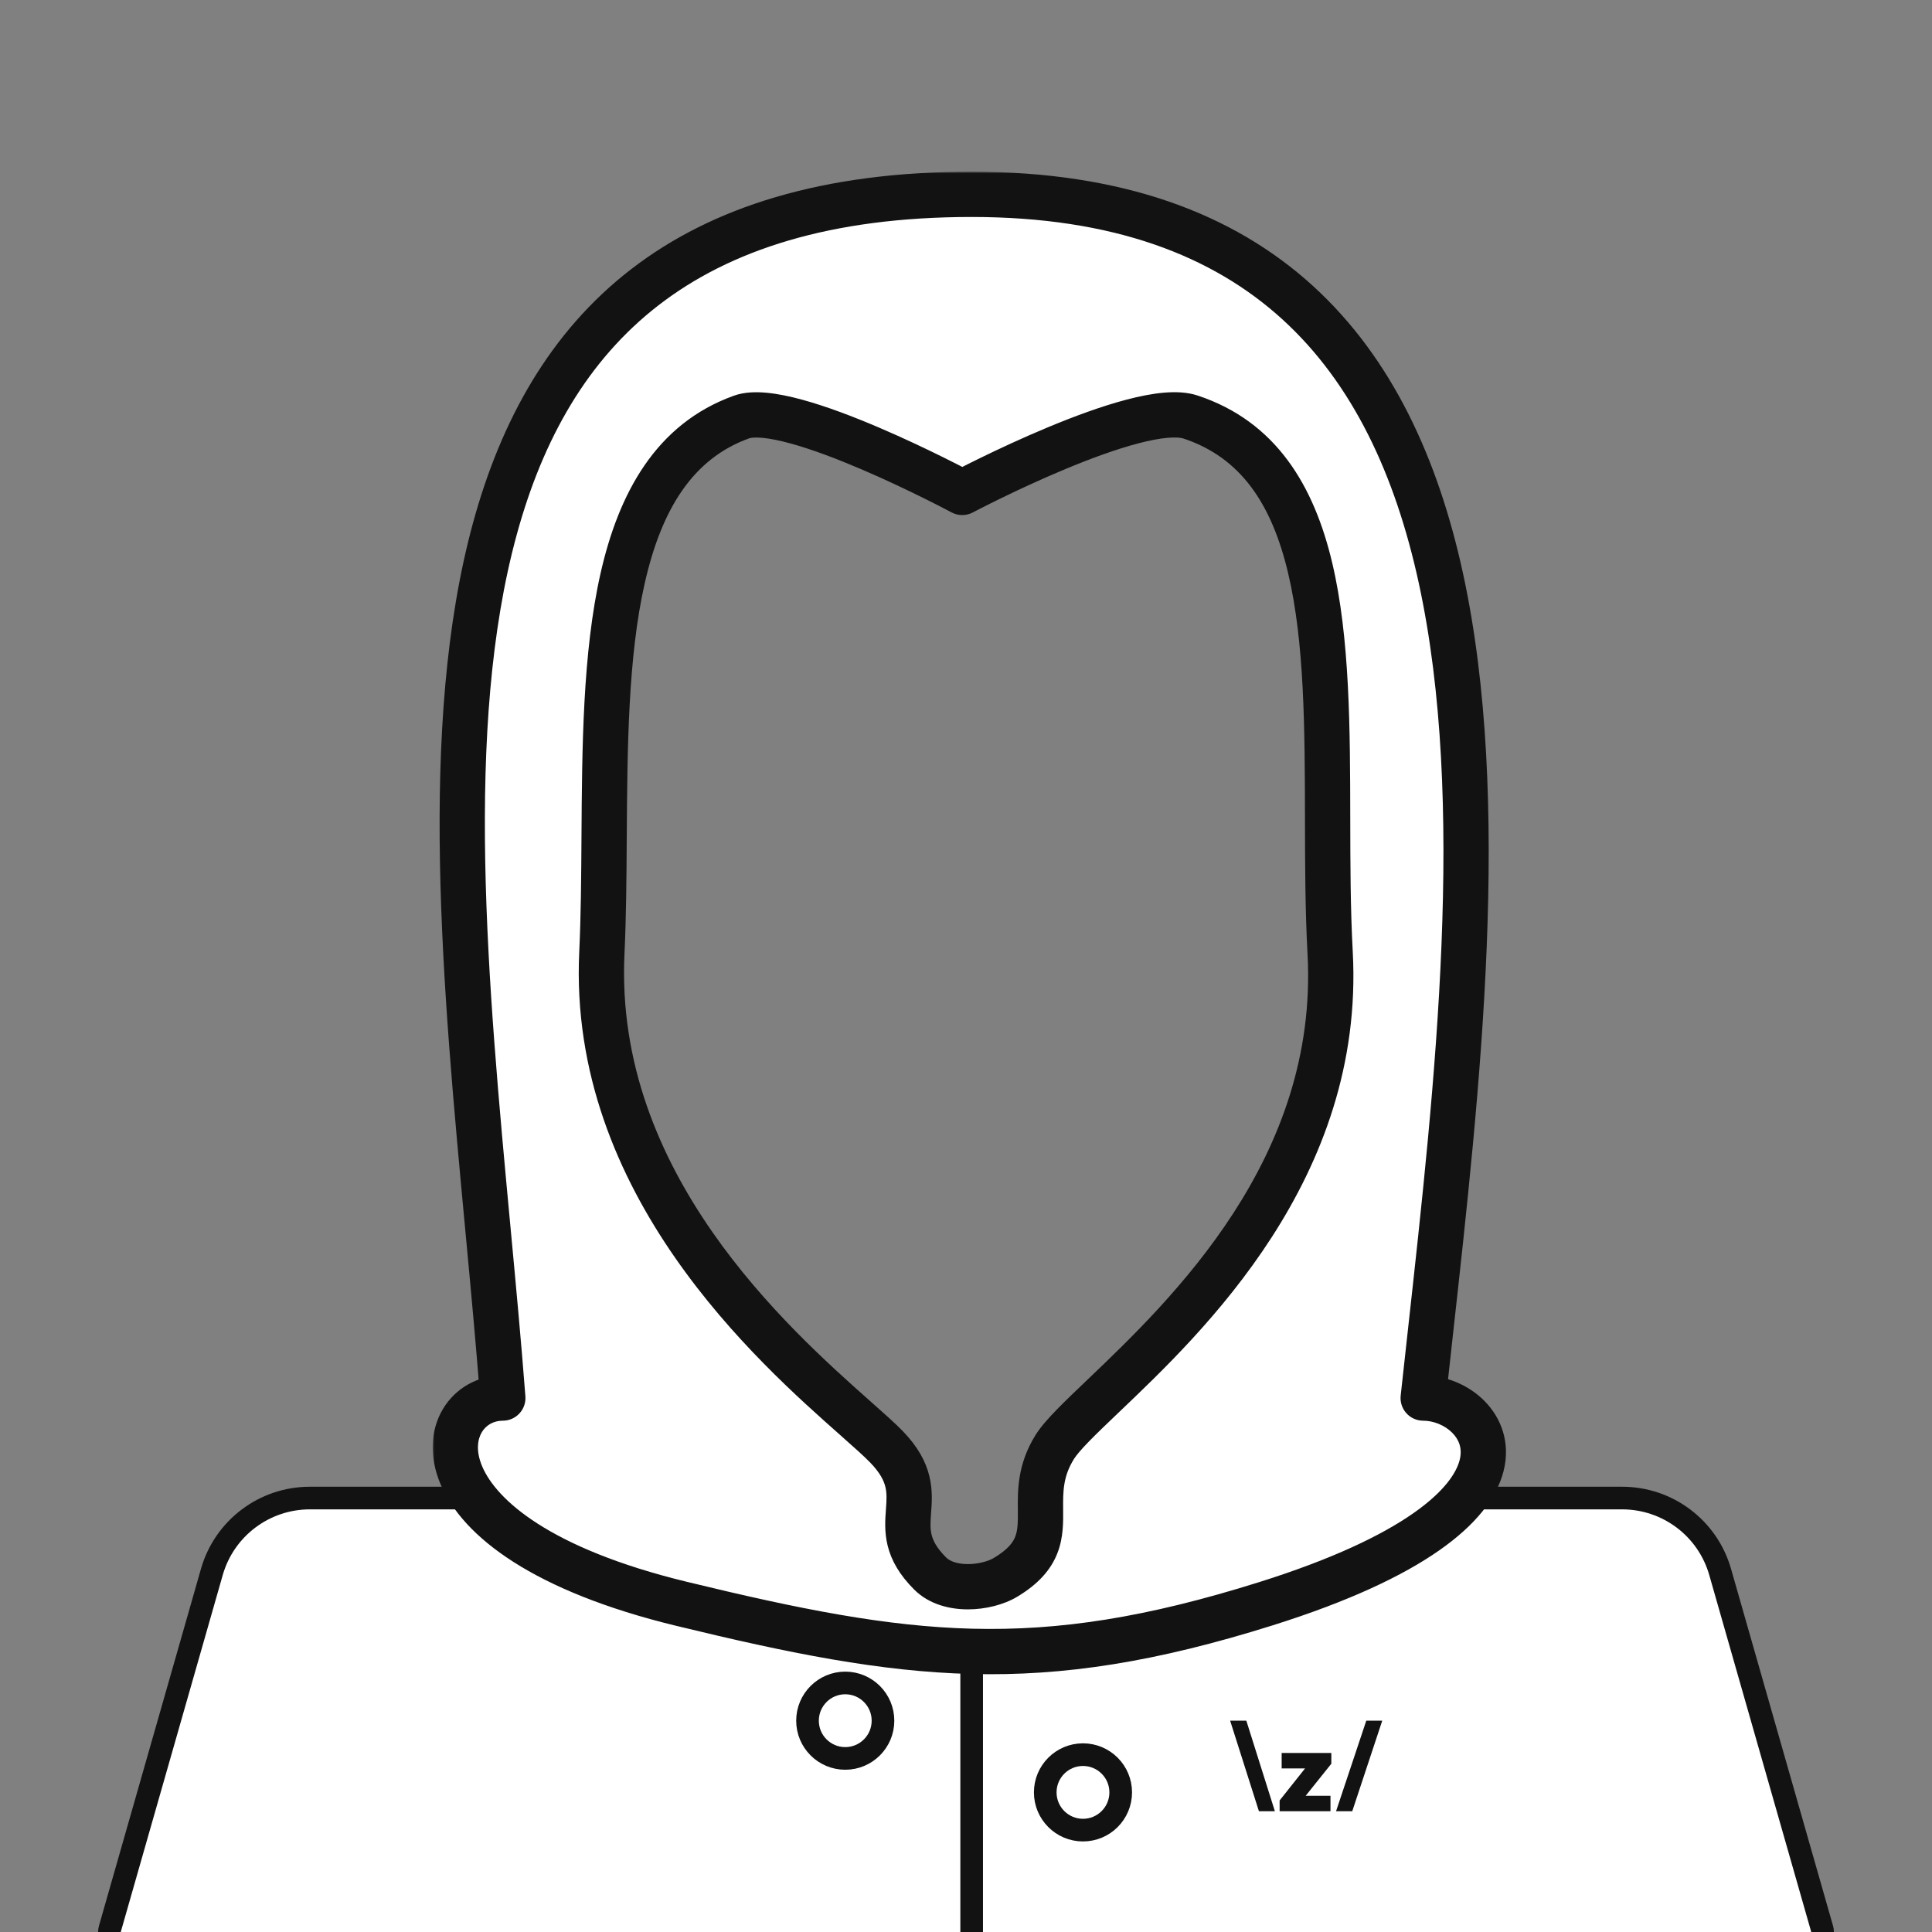 <svg width="512" height="512" viewBox="0 0 512 512" fill="none" xmlns="http://www.w3.org/2000/svg">
<rect x="0" y="0" width="512" height="512" fill="#808080" stroke="none"/>
<g clip-path="url(#clip0_1662_3942)">
<path d="M209.664 397.504C209.171 397.175 208.592 397 208 397H82.103C70.048 397 59.454 404.991 56.142 416.583L29.115 511.176C28.857 512.081 29.038 513.055 29.605 513.807C30.172 514.558 31.059 515 32 515H480C480.941 515 481.828 514.558 482.395 513.807C482.962 513.055 483.143 512.081 482.885 511.176L455.858 416.583C452.546 404.991 441.952 397 429.897 397H304C303.408 397 302.829 397.175 302.336 397.504L256 428.394L209.664 397.504Z" fill="white" stroke="#121212" stroke-width="6" stroke-linecap="round" stroke-linejoin="round"/>
<path d="M326 456L333.629 480H337.857L330.292 456H326ZM362.078 456L354.068 480H358.36L366.307 456H362.079H362.078ZM339.653 468.652H345.853L339.113 477.139V480H352.591V475.899H346.018L352.814 467.412V464.551H339.653V468.652Z" fill="#121212"/>
<mask id="path-3-outside-1_1662_3942" maskUnits="userSpaceOnUse" x="114.659" y="45.5" width="285" height="480" fill="black">
<rect fill="white" x="114.659" y="45.5" width="285" height="480"/>
<path fill-rule="evenodd" clip-rule="evenodd" d="M129.32 325.86C117.187 196.284 103.629 51.5 257.5 51.5C412.516 51.5 393.575 222.329 379.077 353.089C378.423 358.98 377.779 364.79 377.16 370.5C394.501 370.5 415.001 400 335.501 425C305.098 434.56 281.36 438.231 257.5 437.623C234.087 437.027 210.557 432.311 180.5 425C106.5 407 115 370.5 133.253 370.5C132.142 356 130.741 341.034 129.32 325.86ZM226.748 375.906C204.884 356.522 156.594 313.707 159.5 252.5C159.962 242.781 160.029 232.4 160.097 221.828C160.404 174.529 160.736 123.395 196.501 110.516C209.192 105.945 255.001 130.5 255.001 130.5C255.001 130.5 301.522 105.893 315.501 110.516C351.661 122.473 351.746 169.64 351.831 216.856C351.853 228.93 351.875 241.008 352.5 252.5C355.606 309.611 314.641 348.692 292.376 369.932C286.195 375.828 281.456 380.349 279.5 383.5C275.655 389.695 275.7 395.107 275.741 400.038C275.795 406.649 275.843 412.394 266.5 418C261.5 421 251.5 422 246.5 417C240.03 410.529 240.395 405.535 240.765 400.475C241.135 395.4 241.511 390.26 235.001 383.5C233.178 381.607 230.314 379.068 226.748 375.906Z"/>
</mask>
<path fill-rule="evenodd" clip-rule="evenodd" d="M129.32 325.86C117.187 196.284 103.629 51.5 257.5 51.5C412.516 51.5 393.575 222.329 379.077 353.089C378.423 358.98 377.779 364.79 377.16 370.5C394.501 370.5 415.001 400 335.501 425C305.098 434.56 281.36 438.231 257.5 437.623C234.087 437.027 210.557 432.311 180.5 425C106.5 407 115 370.5 133.253 370.5C132.142 356 130.741 341.034 129.32 325.86ZM226.748 375.906C204.884 356.522 156.594 313.707 159.5 252.5C159.962 242.781 160.029 232.4 160.097 221.828C160.404 174.529 160.736 123.395 196.501 110.516C209.192 105.945 255.001 130.5 255.001 130.5C255.001 130.5 301.522 105.893 315.501 110.516C351.661 122.473 351.746 169.64 351.831 216.856C351.853 228.93 351.875 241.008 352.5 252.5C355.606 309.611 314.641 348.692 292.376 369.932C286.195 375.828 281.456 380.349 279.5 383.5C275.655 389.695 275.7 395.107 275.741 400.038C275.795 406.649 275.843 412.394 266.5 418C261.5 421 251.5 422 246.5 417C240.03 410.529 240.395 405.535 240.765 400.475C241.135 395.4 241.511 390.26 235.001 383.5C233.178 381.607 230.314 379.068 226.748 375.906Z" fill="white"/>
<path d="M260.5 437.623C260.5 435.966 259.157 434.623 257.5 434.623C255.843 434.623 254.5 435.966 254.5 437.623H260.5ZM254.5 522.5C254.5 524.157 255.843 525.5 257.5 525.5C259.157 525.5 260.5 524.157 260.5 522.5H254.5ZM254.5 437.623V522.5H260.5V437.623H254.5ZM129.32 325.86L135.294 325.301L129.32 325.86ZM379.077 353.089L373.113 352.427L379.077 353.089ZM377.16 370.5L371.195 369.853C371.012 371.547 371.557 373.239 372.695 374.508C373.833 375.776 375.456 376.5 377.16 376.5V370.5ZM335.501 425L337.3 430.724L335.501 425ZM257.5 437.623L257.653 431.625H257.653L257.5 437.623ZM180.5 425L181.918 419.17L180.5 425ZM133.253 370.5V376.5C134.924 376.5 136.519 375.803 137.654 374.577C138.79 373.352 139.363 371.708 139.235 370.042L133.253 370.5ZM159.5 252.5L165.493 252.785L159.5 252.5ZM226.748 375.906L222.768 380.396H222.768L226.748 375.906ZM160.097 221.828L166.097 221.867L160.097 221.828ZM196.501 110.516L194.468 104.87L196.501 110.516ZM255.001 130.5L252.166 135.788C253.926 136.732 256.04 136.738 257.806 135.804L255.001 130.5ZM315.501 110.516L313.617 116.212L315.501 110.516ZM351.831 216.856L345.831 216.867L351.831 216.856ZM352.5 252.5L346.509 252.826V252.826L352.5 252.5ZM292.376 369.932L296.518 374.273L292.376 369.932ZM279.5 383.5L284.598 386.664V386.664L279.5 383.5ZM275.741 400.038L281.741 399.989L275.741 400.038ZM266.5 418L269.587 423.145L266.5 418ZM246.5 417L250.743 412.757H250.743L246.5 417ZM240.765 400.475L246.749 400.912L246.749 400.912L240.765 400.475ZM235.001 383.5L230.679 387.662H230.679L235.001 383.5ZM257.5 45.5C218.092 45.5 188.681 54.781 167.182 71.4C145.687 88.016 132.769 111.454 125.371 138.506C110.693 192.18 117.314 262.003 123.346 326.42L135.294 325.301C129.192 260.141 122.968 192.783 136.946 141.672C143.876 116.331 155.661 95.474 174.521 80.894C193.377 66.317 219.972 57.5 257.5 57.5V45.5ZM385.04 353.75C392.255 288.675 400.8 212.197 387.719 151.986C381.148 121.74 369.007 94.987 347.976 75.802C326.846 56.528 297.41 45.5 257.5 45.5V57.5C295.097 57.5 321.425 67.825 339.889 84.668C358.451 101.6 369.734 125.727 375.993 154.533C388.57 212.426 380.396 286.743 373.113 352.427L385.04 353.75ZM383.125 371.147C383.743 365.446 384.387 359.643 385.04 353.75L373.113 352.427C372.46 358.318 371.815 364.135 371.195 369.853L383.125 371.147ZM337.3 430.724C357.51 424.368 371.76 417.61 381.425 410.855C391.023 404.147 396.649 397.044 398.464 389.841C400.354 382.337 397.841 375.764 393.414 371.283C389.151 366.968 383.074 364.5 377.16 364.5V376.5C379.917 376.5 382.905 377.72 384.878 379.717C386.687 381.548 387.582 383.913 386.827 386.909C385.997 390.206 382.926 395.166 374.55 401.02C366.241 406.827 353.241 413.132 333.701 419.276L337.3 430.724ZM257.347 443.621C282.015 444.249 306.424 440.433 337.3 430.724L333.701 419.276C303.773 428.688 280.704 432.212 257.653 431.625L257.347 443.621ZM179.082 430.83C209.196 438.155 233.253 443.007 257.347 443.621L257.653 431.625C234.922 431.046 211.919 426.467 181.918 419.17L179.082 430.83ZM133.253 364.5C126.61 364.5 120.682 367.864 117.375 373.412C114.047 378.996 113.703 386.168 116.761 393.351C122.755 407.428 141.573 421.706 179.082 430.83L181.918 419.17C145.428 410.294 131.495 397.322 127.802 388.649C126.017 384.457 126.596 381.379 127.682 379.557C128.79 377.699 130.769 376.5 133.253 376.5V364.5ZM123.346 326.42C124.768 341.604 126.164 356.518 127.27 370.958L139.235 370.042C138.12 355.482 136.714 340.465 135.294 325.301L123.346 326.42ZM153.507 252.215C150.446 316.67 201.218 361.29 222.768 380.396L230.728 371.417C208.55 351.753 162.741 310.745 165.493 252.785L153.507 252.215ZM154.098 221.789C154.029 232.389 153.961 242.642 153.507 252.215L165.493 252.785C165.962 242.92 166.029 232.412 166.097 221.867L154.098 221.789ZM194.468 104.87C173.743 112.334 163.927 130.819 159.15 151.941C154.386 173.009 154.25 198.325 154.098 221.789L166.097 221.867C166.252 198.032 166.435 174.131 170.855 154.588C175.262 135.099 183.493 121.577 198.534 116.161L194.468 104.87ZM255.001 130.5C257.835 125.212 257.834 125.211 257.834 125.211C257.833 125.211 257.832 125.21 257.831 125.21C257.829 125.208 257.826 125.207 257.823 125.205C257.816 125.201 257.806 125.196 257.794 125.19C257.769 125.176 257.733 125.157 257.687 125.133C257.594 125.083 257.459 125.012 257.284 124.919C256.933 124.734 256.422 124.466 255.77 124.128C254.466 123.451 252.595 122.494 250.313 121.361C245.756 119.098 239.524 116.119 232.866 113.276C226.241 110.447 219.038 107.685 212.575 105.922C209.346 105.04 206.155 104.367 203.225 104.089C200.399 103.821 197.268 103.862 194.468 104.87L198.534 116.161C198.907 116.026 199.984 115.835 202.092 116.035C204.095 116.225 206.565 116.72 209.416 117.498C215.112 119.053 221.741 121.573 228.154 124.312C234.535 127.036 240.548 129.91 244.977 132.109C247.187 133.206 248.994 134.131 250.245 134.78C250.87 135.104 251.355 135.359 251.682 135.531C251.845 135.618 251.969 135.683 252.05 135.727C252.091 135.748 252.121 135.764 252.141 135.775C252.15 135.78 252.157 135.784 252.161 135.786C252.164 135.787 252.165 135.788 252.166 135.788C252.166 135.788 252.166 135.788 252.166 135.788C252.166 135.788 252.166 135.788 255.001 130.5ZM317.384 104.819C314.524 103.873 311.336 103.808 308.36 104.07C305.302 104.34 301.987 105.005 298.63 105.884C291.918 107.642 284.502 110.402 277.701 113.236C270.869 116.082 264.504 119.068 259.857 121.335C257.53 122.471 255.625 123.43 254.297 124.109C253.633 124.448 253.113 124.717 252.757 124.902C252.578 124.995 252.441 125.067 252.346 125.117C252.299 125.141 252.263 125.161 252.237 125.174C252.225 125.181 252.215 125.186 252.208 125.189C252.204 125.191 252.202 125.193 252.199 125.194C252.198 125.194 252.197 125.195 252.197 125.195C252.196 125.196 252.195 125.196 255.001 130.5C257.806 135.804 257.805 135.804 257.805 135.804C257.805 135.804 257.806 135.804 257.806 135.804C257.807 135.803 257.808 135.803 257.81 135.801C257.814 135.799 257.821 135.796 257.831 135.79C257.851 135.78 257.881 135.764 257.923 135.742C258.005 135.699 258.13 135.633 258.296 135.547C258.628 135.375 259.121 135.119 259.756 134.795C261.028 134.145 262.866 133.219 265.119 132.12C269.631 129.918 275.77 127.04 282.316 124.313C288.893 121.573 295.729 119.048 301.67 117.492C304.641 116.714 307.254 116.215 309.415 116.024C311.659 115.826 312.982 116.002 313.617 116.212L317.384 104.819ZM357.831 216.845C357.789 193.449 357.778 169.086 353.032 149.079C348.235 128.856 338.247 111.718 317.384 104.819L313.617 116.212C328.915 121.271 337.05 133.694 341.356 151.849C345.714 170.219 345.788 193.047 345.831 216.867L357.831 216.845ZM358.491 252.174C357.876 240.867 357.853 228.951 357.831 216.845L345.831 216.867C345.853 228.909 345.874 241.148 346.509 252.826L358.491 252.174ZM296.518 374.273C318.544 353.261 361.766 312.384 358.491 252.174L346.509 252.826C349.447 306.837 310.738 344.123 288.234 365.59L296.518 374.273ZM284.598 386.664C285.206 385.685 286.479 384.164 288.652 381.931C290.761 379.766 293.401 377.246 296.518 374.273L288.234 365.59C285.17 368.514 282.351 371.202 280.055 373.56C277.825 375.85 275.75 378.164 274.402 380.336L284.598 386.664ZM281.741 399.989C281.701 395.151 281.731 391.283 284.598 386.664L274.402 380.336C269.579 388.107 269.7 395.064 269.741 400.088L281.741 399.989ZM269.587 423.145C275.088 419.844 278.49 416.074 280.239 411.565C281.872 407.353 281.766 403.088 281.741 399.989L269.741 400.088C269.77 403.599 269.715 405.512 269.05 407.227C268.501 408.644 267.255 410.55 263.413 412.855L269.587 423.145ZM242.258 421.242C246.307 425.292 251.881 426.5 256.5 426.5C261.157 426.5 266.011 425.29 269.587 423.145L263.413 412.855C261.99 413.709 259.344 414.5 256.5 414.5C253.62 414.5 251.694 413.708 250.743 412.757L242.258 421.242ZM234.78 400.038C234.603 402.464 234.309 405.906 235.246 409.661C236.226 413.586 238.395 417.38 242.258 421.242L250.743 412.757C248.136 410.15 247.252 408.21 246.889 406.755C246.483 405.13 246.556 403.545 246.749 400.912L234.78 400.038ZM230.679 387.662C233.327 390.412 234.252 392.474 234.633 394.04C235.053 395.76 234.972 397.41 234.78 400.038L246.749 400.912C246.927 398.465 247.22 395.007 246.292 391.199C245.327 387.236 243.185 383.348 239.323 379.338L230.679 387.662ZM222.768 380.396C226.42 383.634 229.061 385.982 230.679 387.662L239.323 379.338C237.294 377.231 234.209 374.503 230.728 371.417L222.768 380.396Z" fill="#121212" mask="url(#path-3-outside-1_1662_3942)"/>
<path d="M287 485C292.523 485 297 480.523 297 475C297 469.477 292.523 465 287 465C281.477 465 277 469.477 277 475C277 480.523 281.477 485 287 485Z" fill="white" stroke="#121212" stroke-width="6" stroke-linecap="round" stroke-linejoin="round"/>
<path d="M224 466C229.523 466 234 461.523 234 456C234 450.477 229.523 446 224 446C218.477 446 214 450.477 214 456C214 461.523 218.477 466 224 466Z" fill="white" stroke="#121212" stroke-width="6" stroke-linecap="round" stroke-linejoin="round"/>
</g>
<defs>
<clipPath id="clip0_1662_3942">
<rect width="512" height="512" fill="white"/>
</clipPath>
</defs>
</svg>
